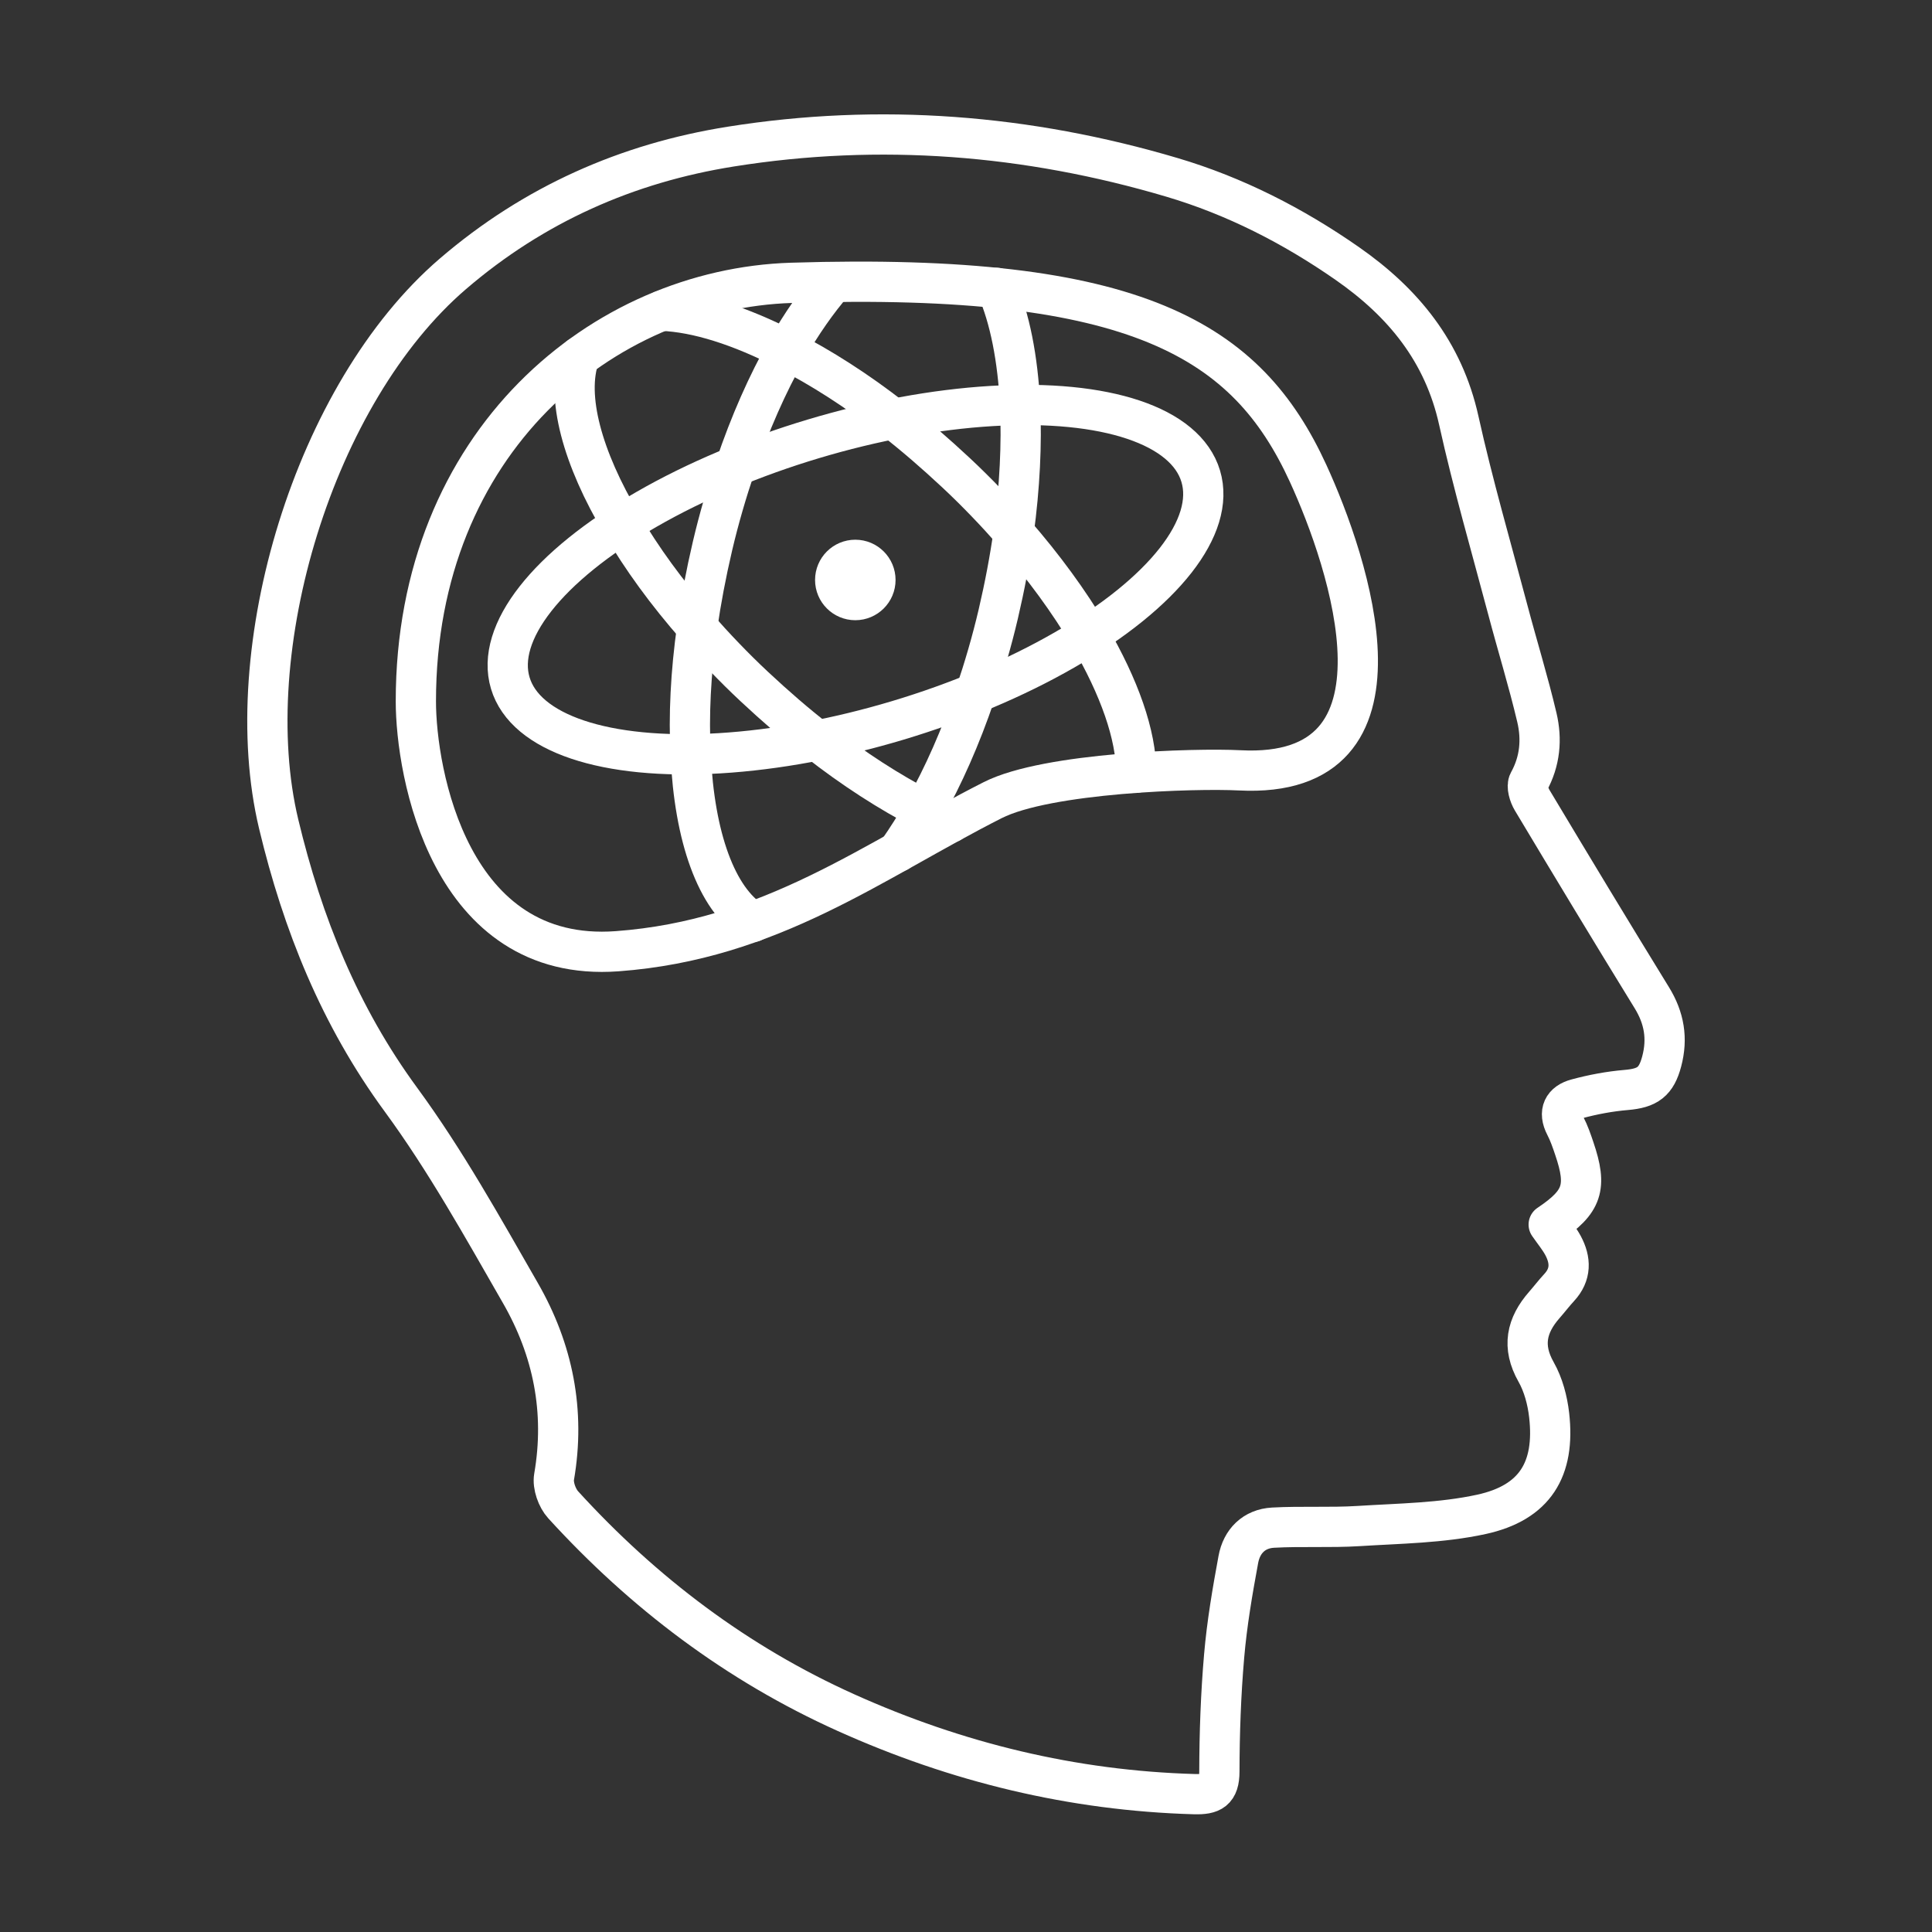 <svg viewBox="0 0 48 48" xmlns="http://www.w3.org/2000/svg">
    <rect x="0" y="0" width="48" height="48" fill="#333333" stroke="none"/>
    <style>
        .a{fill:none;stroke:#FFFFFF;stroke-linecap:round;stroke-linejoin:round}
    </style>
    <path class="a" d="M38.477,30.424c0.13,0.188,0.261,0.344,0.356,0.521 c0.194,0.362,0.205,0.718-0.096,1.043c-0.128,0.138-0.242,0.289-0.367,0.431 c-0.446,0.509-0.564,1.035-0.206,1.667c0.18,0.318,0.282,0.705,0.324,1.071 c0.154,1.349-0.354,2.177-1.683,2.467c-0.992,0.216-2.032,0.226-3.052,0.29 c-0.706,0.044-1.417,0.001-2.123,0.04c-0.475,0.026-0.781,0.338-0.864,0.791 c-0.147,0.795-0.284,1.596-0.353,2.401c-0.082,0.952-0.116,1.911-0.118,2.867 c-0.001,0.478-0.192,0.574-0.622,0.562c-3.023-0.086-5.904-0.787-8.652-2.024 c-2.707-1.218-5.033-2.976-7.03-5.166c-0.152-0.167-0.262-0.478-0.225-0.693 c0.282-1.631-0.028-3.16-0.837-4.567c-0.937-1.631-1.857-3.289-2.966-4.802 c-1.525-2.08-2.447-4.374-3.04-6.852C5.89,16.147,7.798,9.767,11.255,6.801 c2.008-1.723,4.324-2.749,6.902-3.159c3.703-0.59,7.371-0.299,10.961,0.765 c1.56,0.462,3.01,1.203,4.352,2.138c1.392,0.969,2.394,2.19,2.773,3.902 c0.35,1.58,0.803,3.137,1.218,4.703c0.236,0.893,0.51,1.777,0.722,2.675 c0.128,0.543,0.082,1.087-0.203,1.602c-0.058,0.105,0.009,0.326,0.086,0.454 c0.983,1.642,1.972,3.28,2.974,4.909c0.308,0.501,0.395,1.012,0.245,1.578 c-0.134,0.509-0.349,0.667-0.882,0.712c-0.415,0.035-0.83,0.113-1.232,0.222 c-0.334,0.09-0.462,0.322-0.282,0.669c0.093,0.179,0.16,0.373,0.224,0.564 C39.44,29.496,39.321,29.858,38.477,30.424z"/>
    <path class="a" d="M32.498,11.757c1.011,2.202,2.852,7.617-1.697,7.382 c-1.108-0.057-4.783,0.054-6.137,0.74c-2.985,1.512-5.507,3.473-9.332,3.754 c-4.17,0.307-5-4.45-5-6.209c0-6.462,4.659-10.25,9.332-10.397 C28.274,6.757,30.989,8.471,32.498,11.757z"/>
    <path class="a" d="M24.76,7.152c0.331,0.755,0.526,1.756,0.585,2.918 c0.042,0.959-0.008,2.028-0.161,3.156c-0.093,0.662-0.221,1.34-0.382,2.028 c-0.161,0.687-0.356,1.349-0.568,1.977c-0.365,1.077-0.797,2.053-1.273,2.893 c-0.212,0.373-0.433,0.721-0.653,1.035c0,0.008-0.008,0.008-0.008,0.008"/>
    <path class="a" d="M18.703,22.906c-0.908-0.577-1.451-2.112-1.544-4.157 c-0.051-0.959,0-2.028,0.161-3.164c0.093-0.653,0.221-1.332,0.382-2.019 c0.161-0.687,0.356-1.349,0.568-1.977c0.365-1.077,0.797-2.053,1.273-2.893 V8.688c0.373-0.653,0.764-1.213,1.171-1.68"/>
    <path class="a" d="M14.393,8.866c-0.339,0.984,0.068,2.503,1.06,4.165 c0.484,0.831,1.111,1.697,1.866,2.554c0.433,0.492,0.908,0.993,1.425,1.476 s1.035,0.933,1.561,1.34c0.899,0.704,1.798,1.281,2.655,1.722 c0.221,0.119,0.441,0.221,0.653,0.314"/>
    <path class="a" d="M16.446,7.721c0.874,0.034,1.943,0.373,3.096,0.967v0.008 c0.848,0.433,1.756,1.01,2.655,1.714c0.526,0.407,1.043,0.857,1.561,1.34 c0.517,0.484,0.993,0.984,1.425,1.476c0.755,0.865,1.383,1.731,1.875,2.562 c0.755,1.289,1.171,2.477,1.171,3.41"/>
    <ellipse class="a" cx="21.25" cy="14.409" rx="8.953" ry="3.651" transform="matrix(0.958 -0.287 0.287 0.958 -3.238 6.696)"/>
    <circle class="a" cx="21.25" cy="14.409" r="0.5"/>
</svg>
